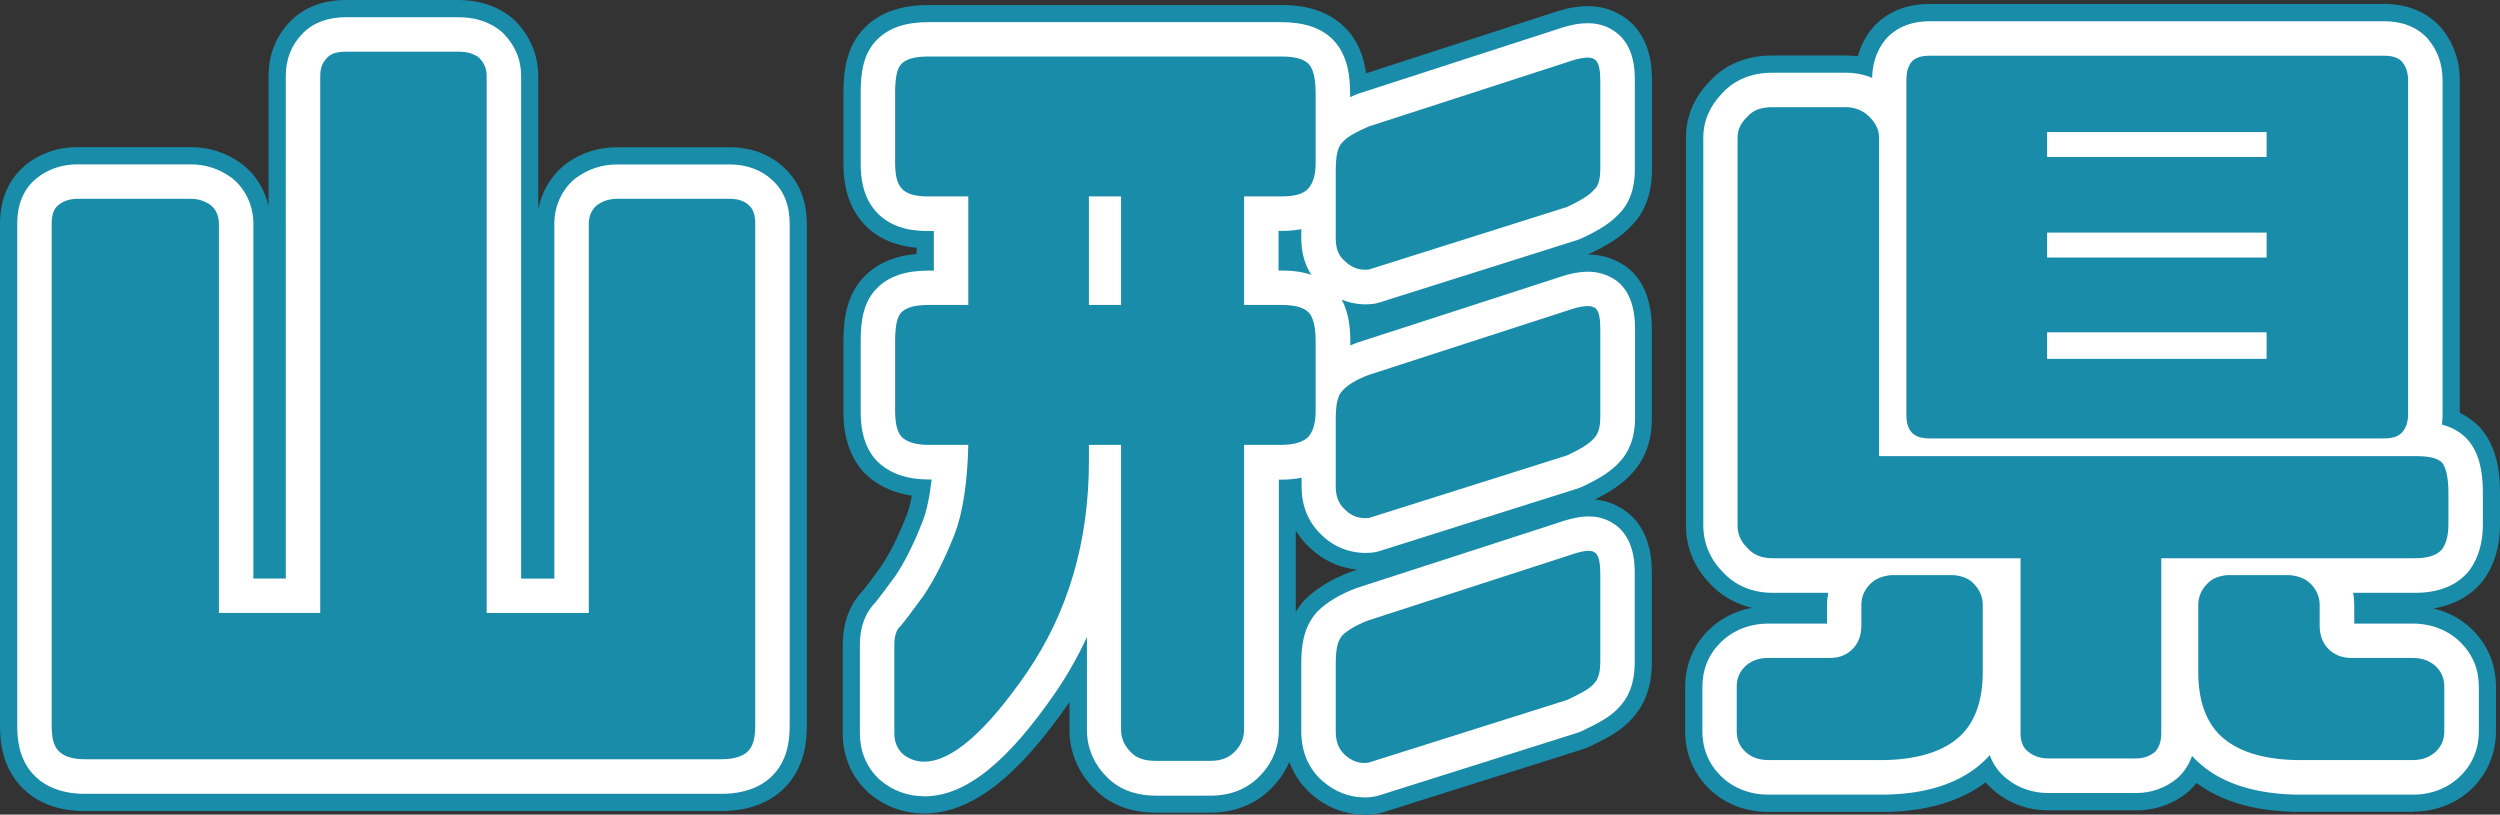 <?xml version="1.0" encoding="UTF-8"?><svg id="_レイヤー_2" xmlns="http://www.w3.org/2000/svg" viewBox="0 0 217.65 70.92"><rect x="0" y="0" width="217.65" height="70.92" fill="#333333" stroke="none"/><defs><style>.cls-1,.cls-2,.cls-3{stroke-width:0px;}.cls-2{fill:#198caa;}.cls-3{fill:#fff;}</style></defs><g id="_レイヤー_4"><path class="cls-1" d="M5.06,65.34c-.42-.49-.56-1.19-.56-2.17V19.48c0-.7.14-1.26.56-1.61.42-.35.98-.56,1.68-.56h9.87c.7,0,1.26.21,1.75.56.42.35.7.91.7,1.61v33.88h8.82V6.6c0-.7.21-1.19.63-1.61.35-.35.91-.49,1.61-.49h9.8c.7,0,1.26.14,1.75.49.42.42.7.91.7,1.61v46.77h8.89V19.48c0-.7.28-1.26.7-1.61.49-.35,1.05-.56,1.75-.56h9.87c.7,0,1.26.21,1.61.56.42.35.56.91.56,1.61v43.68c0,.98-.14,1.68-.56,2.17s-1.26.77-2.38.77H7.37c-1.12,0-1.89-.28-2.31-.77Z"/><path class="cls-1" d="M78.49,16.4c-.42-.49-.56-1.19-.56-2.24v-6.02c0-1.33.14-2.17.56-2.59.42-.42,1.19-.63,2.31-.63h30.73c1.19,0,1.96.21,2.38.63.42.42.63,1.26.63,2.59v6.02c0,1.05-.21,1.75-.63,2.24-.42.49-1.19.7-2.38.7h-3.22v9.45h3.22c1.19,0,1.96.21,2.38.63.42.42.63,1.26.63,2.59v6.02c0,.98-.21,1.75-.63,2.24-.42.42-1.19.7-2.38.7h-3.22v24.78c0,.77-.28,1.4-.84,1.96-.56.56-1.26.77-2.1.77h-4.76c-.91,0-1.68-.21-2.17-.77-.56-.56-.84-1.19-.84-1.96v-24.78h-2.8v1.4c0,7.07-1.82,13.16-5.39,18.41-3.57,5.18-6.58,7.77-8.96,7.77-.77,0-1.4-.28-1.89-.7-.49-.49-.7-1.05-.7-1.82v-7.63c0-.7.14-1.33.56-1.68.35-.42,1.05-1.33,1.96-2.59.91-1.33,1.82-3.08,2.73-5.39.7-1.82,1.12-4.48,1.19-7.77h-3.5c-1.12,0-1.89-.28-2.31-.7-.42-.49-.56-1.26-.56-2.24v-6.02c0-1.33.14-2.17.56-2.59.42-.42,1.19-.63,2.31-.63h3.5v-9.45h-3.5c-1.12,0-1.89-.21-2.31-.7ZM94.8,26.55h2.8v-9.45h-2.8v9.45ZM117.13,22.77c-.63-.49-.84-1.19-.84-2.03v-5.88c0-1.19.14-2.03.56-2.45.42-.49,1.19-.91,2.31-1.4l17.29-5.6c1.19-.42,1.96-.49,2.31-.28.42.21.56.84.56,1.96v7.56c0,.91-.14,1.54-.56,1.89-.35.42-1.12.91-2.31,1.47l-17.29,5.46c-.77.07-1.47-.14-2.03-.7ZM117.13,44.4c-.63-.56-.84-1.26-.84-2.03v-5.88c0-1.19.14-2.03.56-2.45.42-.49,1.19-.98,2.31-1.4l17.29-5.6c1.19-.42,1.96-.49,2.31-.28.42.14.56.84.56,1.89v7.63c0,.84-.14,1.47-.56,1.89-.35.42-1.12.91-2.31,1.47l-17.29,5.46c-.77.07-1.47-.14-2.03-.7ZM117.13,65.76c-.63-.56-.84-1.26-.84-2.1v-5.88c0-1.19.14-1.96.56-2.45.42-.42,1.19-.91,2.31-1.33l17.29-5.6c1.19-.42,1.96-.56,2.31-.35.42.21.56.84.56,1.96v7.56c0,.91-.14,1.54-.56,1.96-.35.42-1.12.84-2.31,1.4l-17.29,5.46c-.77.14-1.47-.14-2.03-.63Z"/><path class="cls-1" d="M170.1,50.07c.7.07,1.33.28,1.75.77.49.49.77,1.12.77,1.82v5.81c0,2.45-.63,4.34-1.96,5.6-1.33,1.26-3.5,2.03-6.51,2.1h-10.22c-.84,0-1.54-.28-2.03-.77s-.7-1.05-.7-1.75v-3.85c0-.7.21-1.26.7-1.75.49-.49,1.19-.77,2.03-.77h5.39c.84,0,1.47-.28,1.96-.77.49-.49.77-1.19.77-2.03v-1.82c0-.7.28-1.33.77-1.82.49-.49,1.12-.7,1.82-.77h5.46ZM188.16,48.6v15.26c0,.7-.21,1.26-.56,1.61-.42.35-.98.56-1.61.56h-7.7c-.63,0-1.26-.21-1.68-.56-.49-.35-.7-.91-.7-1.61v-15.26h-21.63c-.98,0-1.68-.35-2.17-.91-.56-.56-.84-1.19-.84-1.96V11.99c0-.7.28-1.26.84-1.82.49-.56,1.19-.84,2.17-.84h6.37c.84,0,1.54.28,2.1.84.56.56.84,1.12.84,1.82v27.72h46.7c1.12,0,1.89.14,2.31.56.35.42.56,1.33.56,2.59v2.8c0,.98-.21,1.68-.56,2.17-.42.49-1.19.77-2.31.77h-22.12ZM209.09,5.34c.35.42.56.91.56,1.68v29.05c0,.7-.21,1.26-.56,1.61-.35.35-.84.49-1.61.49h-39.41c-.77,0-1.26-.14-1.61-.49-.35-.35-.49-.91-.49-1.61V7.02c0-.77.14-1.26.49-1.68.35-.35.84-.49,1.61-.49h39.41c.77,0,1.26.14,1.61.49ZM197.33,11.5h-19.11v2.17h19.11v-2.17ZM197.33,20.25h-19.11v2.17h19.11v-2.17ZM197.33,28.93h-19.11v2.31h19.11v-2.31ZM201.18,50.84c.49.49.77,1.12.77,1.82v1.82c0,.84.28,1.54.77,2.03s1.19.77,1.96.77h5.39c.84,0,1.54.28,2.03.77s.7,1.05.7,1.75v3.85c0,.7-.21,1.26-.7,1.75-.49.49-1.19.77-2.03.77h-10.22c-3.01-.07-5.18-.84-6.51-2.1-1.33-1.26-1.96-3.15-1.96-5.6v-5.81c0-.7.28-1.33.77-1.82.42-.49,1.05-.7,1.75-.77h5.46c.7.07,1.33.28,1.82.77Z"/><path class="cls-2" d="M62.82,70.61H7.37c-3.07,0-4.81-1.27-5.72-2.34h0c-1.47-1.72-1.65-3.73-1.65-5.1V19.48c0-2.69,1.19-4.24,2.18-5.07,1.25-1.04,2.83-1.6,4.56-1.6h9.87c1.6,0,3.06.47,4.36,1.4.09.07.18.13.27.21,1.08.9,1.82,2.13,2.14,3.5V6.6c0-1.86.67-3.51,1.94-4.79.83-.83,2.33-1.81,4.8-1.81h9.8c1.66,0,3.13.45,4.36,1.33.2.15.4.31.57.49,1.66,1.67,2.01,3.53,2.01,4.79v11.65c.27-1.51,1.05-2.87,2.21-3.84.08-.07.17-.14.26-.2,1.3-.93,2.77-1.4,4.37-1.4h9.87c1.81,0,3.45.62,4.65,1.74.96.86,2.02,2.39,2.02,4.93v43.68c0,1.37-.17,3.38-1.64,5.1-.92,1.07-2.67,2.34-5.8,2.34ZM9,61.61h52.26V21.81h-5.49v31.55c0,2.49-2.01,4.5-4.5,4.5h-8.89c-2.49,0-4.5-2.01-4.5-4.5V9h-5.49v44.37c0,2.49-2.01,4.5-4.5,4.5h-8.82c-2.49,0-4.5-2.01-4.5-4.5v-31.55h-5.56v39.8Z"/><path class="cls-2" d="M118.78,70.92c-1.66,0-3.29-.62-4.61-1.78,0,0-.01-.01-.02-.02-.68-.6-1.43-1.5-1.9-2.79-.36.85-.9,1.63-1.59,2.33-.95.95-2.64,2.09-5.28,2.09h-4.76c-2.81,0-4.5-1.16-5.45-2.18-1.35-1.4-2.06-3.14-2.06-5.05v-2.4c-4.57,6.62-8.59,9.7-12.65,9.7-1.79,0-3.46-.62-4.82-1.78-.09-.08-.17-.15-.25-.24-1.34-1.34-2.02-3.02-2.02-5v-7.63c0-2.35.87-3.83,1.74-4.73.28-.35.83-1.06,1.59-2.12.75-1.1,1.5-2.6,2.23-4.45.13-.33.3-.89.46-1.72-2.03-.29-3.32-1.17-4.08-1.92-.08-.08-.16-.16-.23-.25-1.65-1.92-1.65-4.37-1.65-5.17v-6.02c0-1.93.22-4.12,1.88-5.78,1.1-1.1,2.61-1.74,4.49-1.9v-.54c-2.02-.18-3.61-.93-4.72-2.22h0c-1.48-1.72-1.65-3.78-1.65-5.17v-6.02c0-1.93.22-4.12,1.88-5.78,1.29-1.29,3.14-1.94,5.49-1.94h30.73c.89,0,3.61,0,5.56,1.95,1.18,1.18,1.66,2.65,1.84,3.99l16.08-5.21c1.57-.55,3.84-1.11,5.9.03,2.91,1.56,2.91,4.83,2.91,5.91v7.56c0,.83,0,3.26-1.86,5.06-.8.84-1.92,1.59-3.6,2.37-.05.02-.09.04-.14.06h0c.79,0,1.6.14,2.39.51,1.55.67,3.2,2.26,3.2,6v7.63c0,.77,0,3.07-1.74,4.92-.72.81-1.74,1.53-3.22,2.27.67.06,1.37.24,2.04.61,2.92,1.55,2.92,4.83,2.92,5.92v7.56c0,.79,0,3.14-1.74,5-.97,1.09-2.31,1.77-3.71,2.43-.18.09-.37.16-.56.22l-17.29,5.46c-.18.06-.36.1-.55.14-.4.07-.79.11-1.19.11ZM102.1,61.75h1.71v-23.01c0-2.49,2.01-4.5,4.5-4.5h1.73v-3.18h-1.73c-2.49,0-4.5-2.01-4.5-4.5v-9.45c0-2.49,2.01-4.5,4.5-4.5h1.73v-3.18h-27.61v3.18h1.87c2.49,0,4.5,2.01,4.5,4.5v9.45c0,2.49-2.01,4.5-4.5,4.5h-1.87v3.18h1.87c1.21,0,2.37.49,3.22,1.35.85.86,1.31,2.03,1.28,3.24-.08,3.81-.58,6.93-1.49,9.29-1.01,2.57-2.06,4.62-3.21,6.31-.02.03-.04.06-.07.09-.62.86-1.21,1.64-1.67,2.23v3.43c.85-.87,1.96-2.19,3.35-4.2,3.09-4.54,4.6-9.73,4.6-15.86v-1.4c0-2.49,2.01-4.5,4.5-4.5h2.8c2.49,0,4.5,2.01,4.5,4.5v23.01ZM120.79,58.2v2.96l14.01-4.42s.01,0,.02-.01v-3.07l-14.03,4.54ZM81.31,57.94s0,0,0,0c0,0,0,0,0,0ZM112.81,46.18v7.09c.18-.3.38-.59.62-.87.08-.09.15-.17.24-.25.94-.94,2.29-1.75,3.91-2.36.06-.02.13-.05.19-.07l.4-.13c-1.56-.15-2.99-.8-4.14-1.91-.42-.38-.85-.88-1.23-1.5ZM120.79,36.84v3.03l14-4.42s.02-.01.03-.02v-3.13l-14.03,4.54ZM120.04,37.22s0,0,0,0c0,0,0,0,0,0ZM118.93,27.98h0s0,0,0,0h0ZM120.79,15.21v3.03l14-4.42s.02,0,.03-.01v-3.13l-14.03,4.54ZM120.04,15.59s0,0,0,0c0,0,0,0,0,0ZM135.88,13.09s0,0,0,0c0,0,0,0,0,0ZM97.6,31.05h-2.8c-2.49,0-4.5-2.01-4.5-4.5v-9.45c0-2.49,2.01-4.5,4.5-4.5h2.8c2.49,0,4.5,2.01,4.5,4.5v9.45c0,2.49-2.01,4.5-4.5,4.5Z"/><path class="cls-2" d="M210.07,70.68h-10.22s-.07,0-.1,0c-3.51-.08-6.37-.92-8.52-2.51-.14.17-.29.34-.44.5-.1.1-.2.19-.3.28-1.24,1.03-2.84,1.6-4.49,1.6h-7.7c-1.62,0-3.22-.54-4.43-1.5-.37-.28-.71-.6-1-.94-2.16,1.63-5.05,2.5-8.61,2.58-.03,0-.07,0-.1,0h-10.22c-2.01,0-3.87-.74-5.21-2.09-1.32-1.32-2.02-3.03-2.02-4.93v-3.85c0-1.91.7-3.62,2.02-4.94,1.02-1.02,2.34-1.7,3.8-1.96-1.43-.33-2.71-1.06-3.69-2.14-1.35-1.4-2.06-3.13-2.06-5.04V11.99c0-1.84.69-3.49,2.06-4.91.97-1.06,2.68-2.25,5.45-2.25h6.37c.37,0,.73.02,1.08.07.25-.91.67-1.72,1.27-2.45.09-.1.18-.2.27-.3,1.2-1.2,2.81-1.81,4.79-1.81h39.41c1.98,0,3.59.61,4.79,1.81.1.1.19.2.28.3,1.06,1.28,1.6,2.81,1.6,4.56v28.93c.56.27,1.12.64,1.62,1.14.1.09.19.19.27.3,1.08,1.29,1.61,3.08,1.61,5.47v2.8c0,1.88-.47,3.49-1.4,4.79-.08.11-.16.21-.24.31-.75.87-2.04,1.88-4.17,2.22,1.31.3,2.5.95,3.44,1.89,1.32,1.32,2.02,3.02,2.02,4.93v3.85c0,1.9-.7,3.61-2.01,4.93-1.35,1.35-3.2,2.09-5.22,2.09ZM199.91,61.68h3.48c-1.47-.25-2.8-.93-3.85-1.98-1.33-1.33-2.07-3.14-2.09-5.12h-1.57v3.9c0,1.15.2,2,.56,2.33.14.13.97.8,3.47.87ZM160.64,61.68h3.46c1.94-.05,3.06-.48,3.47-.87.35-.33.56-1.18.56-2.33v-3.9h-1.57c-.02,1.98-.76,3.8-2.09,5.13-1.06,1.05-2.36,1.73-3.82,1.98ZM180.41,61.54h3.25v-12.93c0-2.15,1.5-3.94,3.51-4.39h-10.28c2.01.45,3.51,2.25,3.51,4.39v12.93ZM155.77,44.1h6.83c-2.01-.45-3.51-2.25-3.51-4.39V13.83h-3.32v30.27ZM201.12,33.67h4.03V9.35h-3.87c.35.64.55,1.37.55,2.15v2.17c0,1.3-.55,2.47-1.43,3.29.88.82,1.43,1.99,1.43,3.29v2.17c0,1.28-.54,2.44-1.39,3.25.86.82,1.39,1.98,1.39,3.26v2.31c0,.9-.26,1.73-.71,2.43ZM170.47,33.67h3.96c-.45-.7-.71-1.53-.71-2.43v-2.31c0-1.28.54-2.44,1.39-3.26-.86-.82-1.39-1.97-1.39-3.25v-2.17c0-1.3.55-2.47,1.43-3.29-.88-.82-1.43-1.99-1.43-3.29v-2.17c0-.78.2-1.51.55-2.15h-3.79v24.32ZM207.53,9.35h.01-.01Z"/><path class="cls-3" d="M62.82,69.11H7.37c-2.5,0-3.87-.99-4.59-1.82h0c-1.15-1.34-1.28-3-1.28-4.12V19.48c0-1.69.55-3.01,1.64-3.92.98-.82,2.23-1.25,3.6-1.25h9.87c1.28,0,2.45.38,3.49,1.12.06.04.12.09.18.14,1.13.94,1.78,2.37,1.78,3.92v30.88h2.82V6.6c0-1.47.51-2.73,1.51-3.73.91-.91,2.17-1.37,3.73-1.37h9.8c1.36,0,2.5.34,3.49,1.05.14.1.26.21.38.32,1.04,1.05,1.58,2.3,1.58,3.73v43.77h2.89v-30.88c0-1.55.65-2.97,1.78-3.92.06-.05.12-.09.18-.13,1.04-.74,2.21-1.12,3.49-1.12h9.87c1.43,0,2.71.48,3.63,1.34,1.02.9,1.54,2.19,1.54,3.83v43.68c0,1.13-.13,2.78-1.28,4.12-.71.83-2.1,1.82-4.66,1.82ZM7.34,63.38s0,0,0,0c0,0,0,0,0,0ZM7.5,63.11h55.26V20.31h-8.49s0,33.05,0,33.05c0,1.66-1.34,3-3,3h-8.89c-1.66,0-3-1.34-3-3V7.5h-8.49v45.87c0,1.66-1.34,3-3,3h-8.82c-1.66,0-3-1.34-3-3V20.31H7.5s0,42.79,0,42.79Z"/><path class="cls-3" d="M118.76,69.42c-1.29,0-2.54-.49-3.6-1.41,0,0-.01,0-.02-.01-1.23-1.09-1.85-2.55-1.85-4.34v-5.88c0-1.44.15-3.08,1.28-4.4.05-.06.1-.12.16-.17.79-.79,1.95-1.48,3.38-2.02.04-.02.08-.03.13-.04l17.29-5.6c1.53-.54,3.2-.94,4.67-.13,2.12,1.13,2.12,3.64,2.12,4.59v7.56c0,1.11-.14,2.71-1.34,3.98-.71.8-1.7,1.36-3.25,2.09-.12.06-.25.11-.38.15l-17.29,5.46c-.12.04-.24.07-.36.09-.32.06-.63.09-.95.09ZM119.31,57.22c0,.13-.02.31-.02.55v5.42l16.06-5.07c.48-.23.78-.39.97-.49v-6.04l-16.17,5.24c-.37.14-.65.28-.85.39ZM136.64,57.4s0,0,0,0c0,0,0,0,0,0ZM80.45,69.32c-1.43,0-2.76-.49-3.84-1.42-.06-.05-.12-.1-.17-.16-1.05-1.05-1.58-2.37-1.58-3.94v-7.63c0-1.9.69-3.06,1.36-3.73.32-.4.92-1.18,1.73-2.3.78-1.14,1.59-2.75,2.37-4.73.35-.91.62-2.17.79-3.67h-.31c-2.36,0-3.71-.86-4.43-1.58-.05-.05-.11-.11-.16-.17-1.15-1.34-1.28-3.04-1.28-4.19v-6.02c0-1.7.17-3.45,1.44-4.71,1.01-1.01,2.46-1.51,4.43-1.51h.5v-3.45h-.5c-.76,0-3.09,0-4.58-1.74-1.14-1.33-1.29-2.94-1.29-4.2v-6.02c0-1.7.17-3.45,1.44-4.71,1.01-1.01,2.46-1.51,4.43-1.51h30.73c2.01,0,3.49.49,4.5,1.51,1.35,1.35,1.51,3.33,1.51,4.71v.31c.14-.06.28-.12.42-.19.09-.04.18-.07.28-.11l17.29-5.6c1.22-.43,3.1-.93,4.67-.06,2.13,1.13,2.13,3.64,2.13,4.6v7.56c0,.67,0,2.63-1.42,4-.66.71-1.65,1.36-3.17,2.07-.12.06-.25.11-.37.15l-17.29,5.46c-.21.07-.42.11-.63.13-.93.09-1.83-.05-2.64-.38.66,1.21.75,2.63.75,3.69v.29c.18-.08.37-.15.57-.23.04-.02.08-.03.13-.04l17.29-5.6c1.28-.45,2.97-.88,4.48-.16,1.54.66,2.32,2.21,2.32,4.63v7.63c0,.62,0,2.48-1.34,3.91-.66.75-1.67,1.42-3.25,2.16-.12.06-.25.11-.38.15l-17.29,5.46c-.21.07-.42.11-.63.13-1.66.16-3.21-.38-4.36-1.5-.83-.76-1.78-2.1-1.78-4.21v-.81c-.54.11-1.13.17-1.76.17h-.22v21.78c0,1.55-.59,2.96-1.72,4.08-1.09,1.09-2.51,1.65-4.22,1.65h-4.76c-2.28,0-3.62-.91-4.36-1.71-1.08-1.11-1.65-2.5-1.65-4.02v-8.08c-.77,1.67-1.67,3.26-2.71,4.79-4.27,6.2-7.91,9.08-11.44,9.08ZM100.6,63.25h4.71v-24.51c0-1.66,1.34-3,3-3h3.23v-5.96c0-.08,0-.15,0-.22h-3.23c-1.66,0-3-1.34-3-3v-9.45c0-1.66,1.34-3,3-3h3.23v-5.96c0-.08,0-.15,0-.22h-30.61c0,.07,0,.14,0,.22v5.96h3.37c1.66,0,3,1.34,3,3v9.45c0,1.66-1.34,3-3,3h-3.37c0,.07,0,.14,0,.22v5.96h3.37c.81,0,1.58.33,2.14.9s.87,1.36.86,2.16c-.08,3.63-.55,6.59-1.39,8.78-.96,2.45-1.96,4.41-3.05,6.01-.81,1.12-1.53,2.07-2,2.65v6.99c.75-.3,2.71-1.49,6.08-6.39,3.27-4.8,4.86-10.28,4.86-16.71v-1.4c0-1.66,1.34-3,3-3h2.8c1.66,0,3,1.34,3,3v24.51ZM119.31,35.87c-.01.14-.02.34-.02.62v5.42l16.06-5.07c.49-.24.8-.41.97-.53v-6.08l-16.17,5.24c-.42.16-.68.3-.84.4ZM136.64,36.05s0,0,0,0c0,0,0,0,0,0ZM111.31,23.55h.22c1.01,0,1.89.12,2.64.38-.5-.76-.88-1.8-.88-3.19v-.79c-.76.15-1.41.15-1.76.15h-.22v3.45ZM119.31,14.27c-.01.14-.02.33-.02.59v5.42l16.06-5.07c.49-.24.79-.41.97-.53v-6.08l-16.09,5.21c-.46.21-.75.35-.92.45ZM119.08,14.42s0,0,0,0c-.03.03-.04.04-.05.05.02-.02.04-.04.05-.06ZM97.6,29.55h-2.8c-1.66,0-3-1.34-3-3v-9.45c0-1.66,1.34-3,3-3h2.8c1.66,0,3,1.34,3,3v9.45c0,1.66-1.34,3-3,3Z"/><path class="cls-3" d="M210.07,69.18h-10.22c-3.76-.09-6.62-1.07-8.57-2.92-.15-.14-.3-.29-.44-.45-.24.69-.62,1.29-1.12,1.79-.06.06-.13.13-.2.18-.97.81-2.23,1.26-3.53,1.26h-7.7c-1.29,0-2.57-.43-3.51-1.19-.72-.54-1.25-1.26-1.55-2.11-.16.18-.33.35-.5.52-1.96,1.85-4.82,2.84-8.5,2.92h-10.29c-1.61,0-3.09-.58-4.15-1.65-1.05-1.05-1.58-2.35-1.58-3.87v-3.85c0-1.52.53-2.83,1.58-3.87,1.06-1.06,2.54-1.65,4.15-1.65h5.12v-1.62c0-.36.04-.71.11-1.06h-4.87c-1.75,0-3.26-.64-4.36-1.86-1.08-1.11-1.65-2.5-1.65-4.01V11.99c0-1.45.56-2.75,1.65-3.88.76-.83,2.12-1.78,4.36-1.78h6.37c.83,0,1.61.15,2.32.45.02-.92.21-2.19,1.18-3.36.06-.07.12-.13.18-.2,1.37-1.37,3.15-1.37,3.73-1.37h39.41c.58,0,2.36,0,3.73,1.37.06.06.13.13.18.2.84,1.01,1.25,2.19,1.25,3.6v29.05c0,.3-.02.6-.06.89.76.2,1.5.56,2.13,1.19.06.06.12.13.18.2.85,1.01,1.26,2.49,1.26,4.51v2.8c0,1.56-.38,2.88-1.12,3.92-.05.07-.11.14-.16.21-.71.83-2.08,1.82-4.59,1.82h-5.43c.07.35.1.7.1,1.06v1.62h5.12c1.61,0,3.09.59,4.15,1.65s1.58,2.35,1.58,3.87v3.85c0,1.52-.53,2.82-1.58,3.87-1.06,1.07-2.54,1.65-4.15,1.65ZM194.38,53.07v5.4c0,1.63.34,2.78,1.02,3.42.82.78,2.42,1.23,4.52,1.28h9.88v-2.89h-5.12c-1.57,0-3.02-.59-4.08-1.66s-1.65-2.54-1.65-4.15v-1.41h-4.57ZM154.2,63.17h9.95c2.02-.04,3.63-.49,4.45-1.27.68-.64,1.02-1.8,1.02-3.42v-5.4h-4.57v1.41c0,1.62-.59,3.09-1.65,4.15-1.08,1.08-2.49,1.65-4.08,1.65h-5.12v2.88ZM178.91,63.04h6.25v-14.43c0-1.66,1.34-3,3-3h21.99v-2.74c0-.05,0-.1,0-.15h-46.56c-1.66,0-3-1.34-3-3V12.33h-6.31s0,0-.01,0v33.27h21.64c1.66,0,3,1.34,3,3v14.43ZM199.24,53.09h0,0ZM168.97,35.17h37.68V7.85s-37.68,0-37.68,0v27.32ZM207.67,7.86h0,0ZM197.33,34.24h-19.11c-1.66,0-3-1.34-3-3v-2.31c0-1.66,1.34-3,3-3h19.11c1.66,0,3,1.34,3,3v2.31c0,1.66-1.34,3-3,3ZM197.33,25.42h-19.11c-1.66,0-3-1.34-3-3v-2.17c0-1.66,1.34-3,3-3h19.11c1.66,0,3,1.34,3,3v2.17c0,1.66-1.34,3-3,3ZM197.33,16.67h-19.11c-1.66,0-3-1.34-3-3v-2.17c0-1.66,1.34-3,3-3h19.11c1.66,0,3,1.34,3,3v2.17c0,1.66-1.34,3-3,3Z"/><path class="cls-2" d="M5.06,65.34c-.42-.49-.56-1.19-.56-2.17V19.48c0-.7.14-1.26.56-1.61.42-.35.98-.56,1.68-.56h9.87c.7,0,1.26.21,1.75.56.42.35.7.91.7,1.61v33.88h8.82V6.6c0-.7.21-1.19.63-1.61.35-.35.91-.49,1.61-.49h9.8c.7,0,1.26.14,1.75.49.42.42.7.91.7,1.61v46.77h8.89V19.48c0-.7.28-1.26.7-1.61.49-.35,1.05-.56,1.75-.56h9.87c.7,0,1.26.21,1.61.56.42.35.56.91.56,1.61v43.68c0,.98-.14,1.68-.56,2.17s-1.26.77-2.38.77H7.37c-1.12,0-1.89-.28-2.31-.77Z"/><path class="cls-2" d="M78.49,16.4c-.42-.49-.56-1.19-.56-2.24v-6.02c0-1.33.14-2.17.56-2.59.42-.42,1.19-.63,2.31-.63h30.73c1.19,0,1.96.21,2.38.63.42.42.63,1.26.63,2.59v6.02c0,1.05-.21,1.75-.63,2.24-.42.49-1.19.7-2.38.7h-3.22v9.45h3.22c1.19,0,1.96.21,2.38.63.42.42.63,1.26.63,2.59v6.02c0,.98-.21,1.75-.63,2.24-.42.42-1.19.7-2.38.7h-3.22v24.78c0,.77-.28,1.4-.84,1.96-.56.56-1.26.77-2.1.77h-4.76c-.91,0-1.68-.21-2.17-.77-.56-.56-.84-1.19-.84-1.96v-24.78h-2.8v1.4c0,7.07-1.82,13.16-5.39,18.41-3.57,5.18-6.58,7.77-8.96,7.77-.77,0-1.4-.28-1.89-.7-.49-.49-.7-1.05-.7-1.82v-7.63c0-.7.14-1.33.56-1.68.35-.42,1.05-1.33,1.96-2.59.91-1.33,1.82-3.08,2.73-5.39.7-1.82,1.12-4.48,1.19-7.77h-3.5c-1.12,0-1.89-.28-2.31-.7-.42-.49-.56-1.26-.56-2.24v-6.02c0-1.33.14-2.17.56-2.59.42-.42,1.19-.63,2.31-.63h3.5v-9.45h-3.5c-1.12,0-1.89-.21-2.31-.7ZM94.8,26.55h2.8v-9.45h-2.8v9.45ZM117.13,22.77c-.63-.49-.84-1.19-.84-2.03v-5.88c0-1.19.14-2.03.56-2.45.42-.49,1.19-.91,2.31-1.4l17.29-5.6c1.19-.42,1.96-.49,2.31-.28.42.21.56.84.56,1.96v7.56c0,.91-.14,1.54-.56,1.89-.35.42-1.12.91-2.31,1.47l-17.29,5.46c-.77.07-1.47-.14-2.03-.7ZM117.13,44.4c-.63-.56-.84-1.26-.84-2.03v-5.88c0-1.19.14-2.03.56-2.45.42-.49,1.19-.98,2.31-1.4l17.29-5.6c1.19-.42,1.96-.49,2.31-.28.42.14.56.84.56,1.89v7.63c0,.84-.14,1.47-.56,1.89-.35.42-1.12.91-2.31,1.47l-17.29,5.46c-.77.07-1.47-.14-2.03-.7ZM117.13,65.76c-.63-.56-.84-1.26-.84-2.1v-5.88c0-1.19.14-1.96.56-2.45.42-.42,1.19-.91,2.31-1.33l17.29-5.6c1.19-.42,1.96-.56,2.31-.35.42.21.56.84.56,1.96v7.56c0,.91-.14,1.54-.56,1.96-.35.42-1.12.84-2.31,1.4l-17.29,5.46c-.77.14-1.47-.14-2.03-.63Z"/><path class="cls-2" d="M170.1,50.07c.7.07,1.33.28,1.75.77.49.49.77,1.12.77,1.82v5.81c0,2.45-.63,4.34-1.96,5.6-1.33,1.26-3.5,2.03-6.51,2.1h-10.22c-.84,0-1.54-.28-2.03-.77s-.7-1.05-.7-1.75v-3.85c0-.7.21-1.26.7-1.75.49-.49,1.19-.77,2.03-.77h5.39c.84,0,1.47-.28,1.96-.77.49-.49.77-1.19.77-2.03v-1.82c0-.7.28-1.33.77-1.82.49-.49,1.12-.7,1.82-.77h5.46ZM188.16,48.6v15.26c0,.7-.21,1.26-.56,1.61-.42.35-.98.56-1.61.56h-7.7c-.63,0-1.26-.21-1.68-.56-.49-.35-.7-.91-.7-1.61v-15.26h-21.63c-.98,0-1.68-.35-2.17-.91-.56-.56-.84-1.19-.84-1.96V11.99c0-.7.28-1.26.84-1.82.49-.56,1.19-.84,2.17-.84h6.37c.84,0,1.54.28,2.1.84.56.56.84,1.12.84,1.82v27.72h46.7c1.12,0,1.89.14,2.31.56.35.42.56,1.33.56,2.59v2.8c0,.98-.21,1.68-.56,2.17-.42.49-1.19.77-2.31.77h-22.12ZM209.09,5.34c.35.42.56.91.56,1.68v29.05c0,.7-.21,1.26-.56,1.61-.35.35-.84.49-1.61.49h-39.41c-.77,0-1.26-.14-1.61-.49-.35-.35-.49-.91-.49-1.61V7.02c0-.77.14-1.26.49-1.68.35-.35.84-.49,1.61-.49h39.41c.77,0,1.26.14,1.61.49ZM197.33,11.5h-19.11v2.17h19.11v-2.17ZM197.33,20.25h-19.11v2.17h19.11v-2.17ZM197.33,28.93h-19.11v2.31h19.11v-2.31ZM201.18,50.84c.49.49.77,1.12.77,1.82v1.82c0,.84.28,1.54.77,2.03s1.19.77,1.96.77h5.39c.84,0,1.54.28,2.03.77s.7,1.05.7,1.75v3.85c0,.7-.21,1.26-.7,1.75-.49.49-1.19.77-2.03.77h-10.22c-3.01-.07-5.18-.84-6.51-2.1-1.33-1.26-1.96-3.15-1.96-5.6v-5.81c0-.7.28-1.33.77-1.82.42-.49,1.05-.7,1.75-.77h5.46c.7.07,1.33.28,1.82.77Z"/></g></svg>